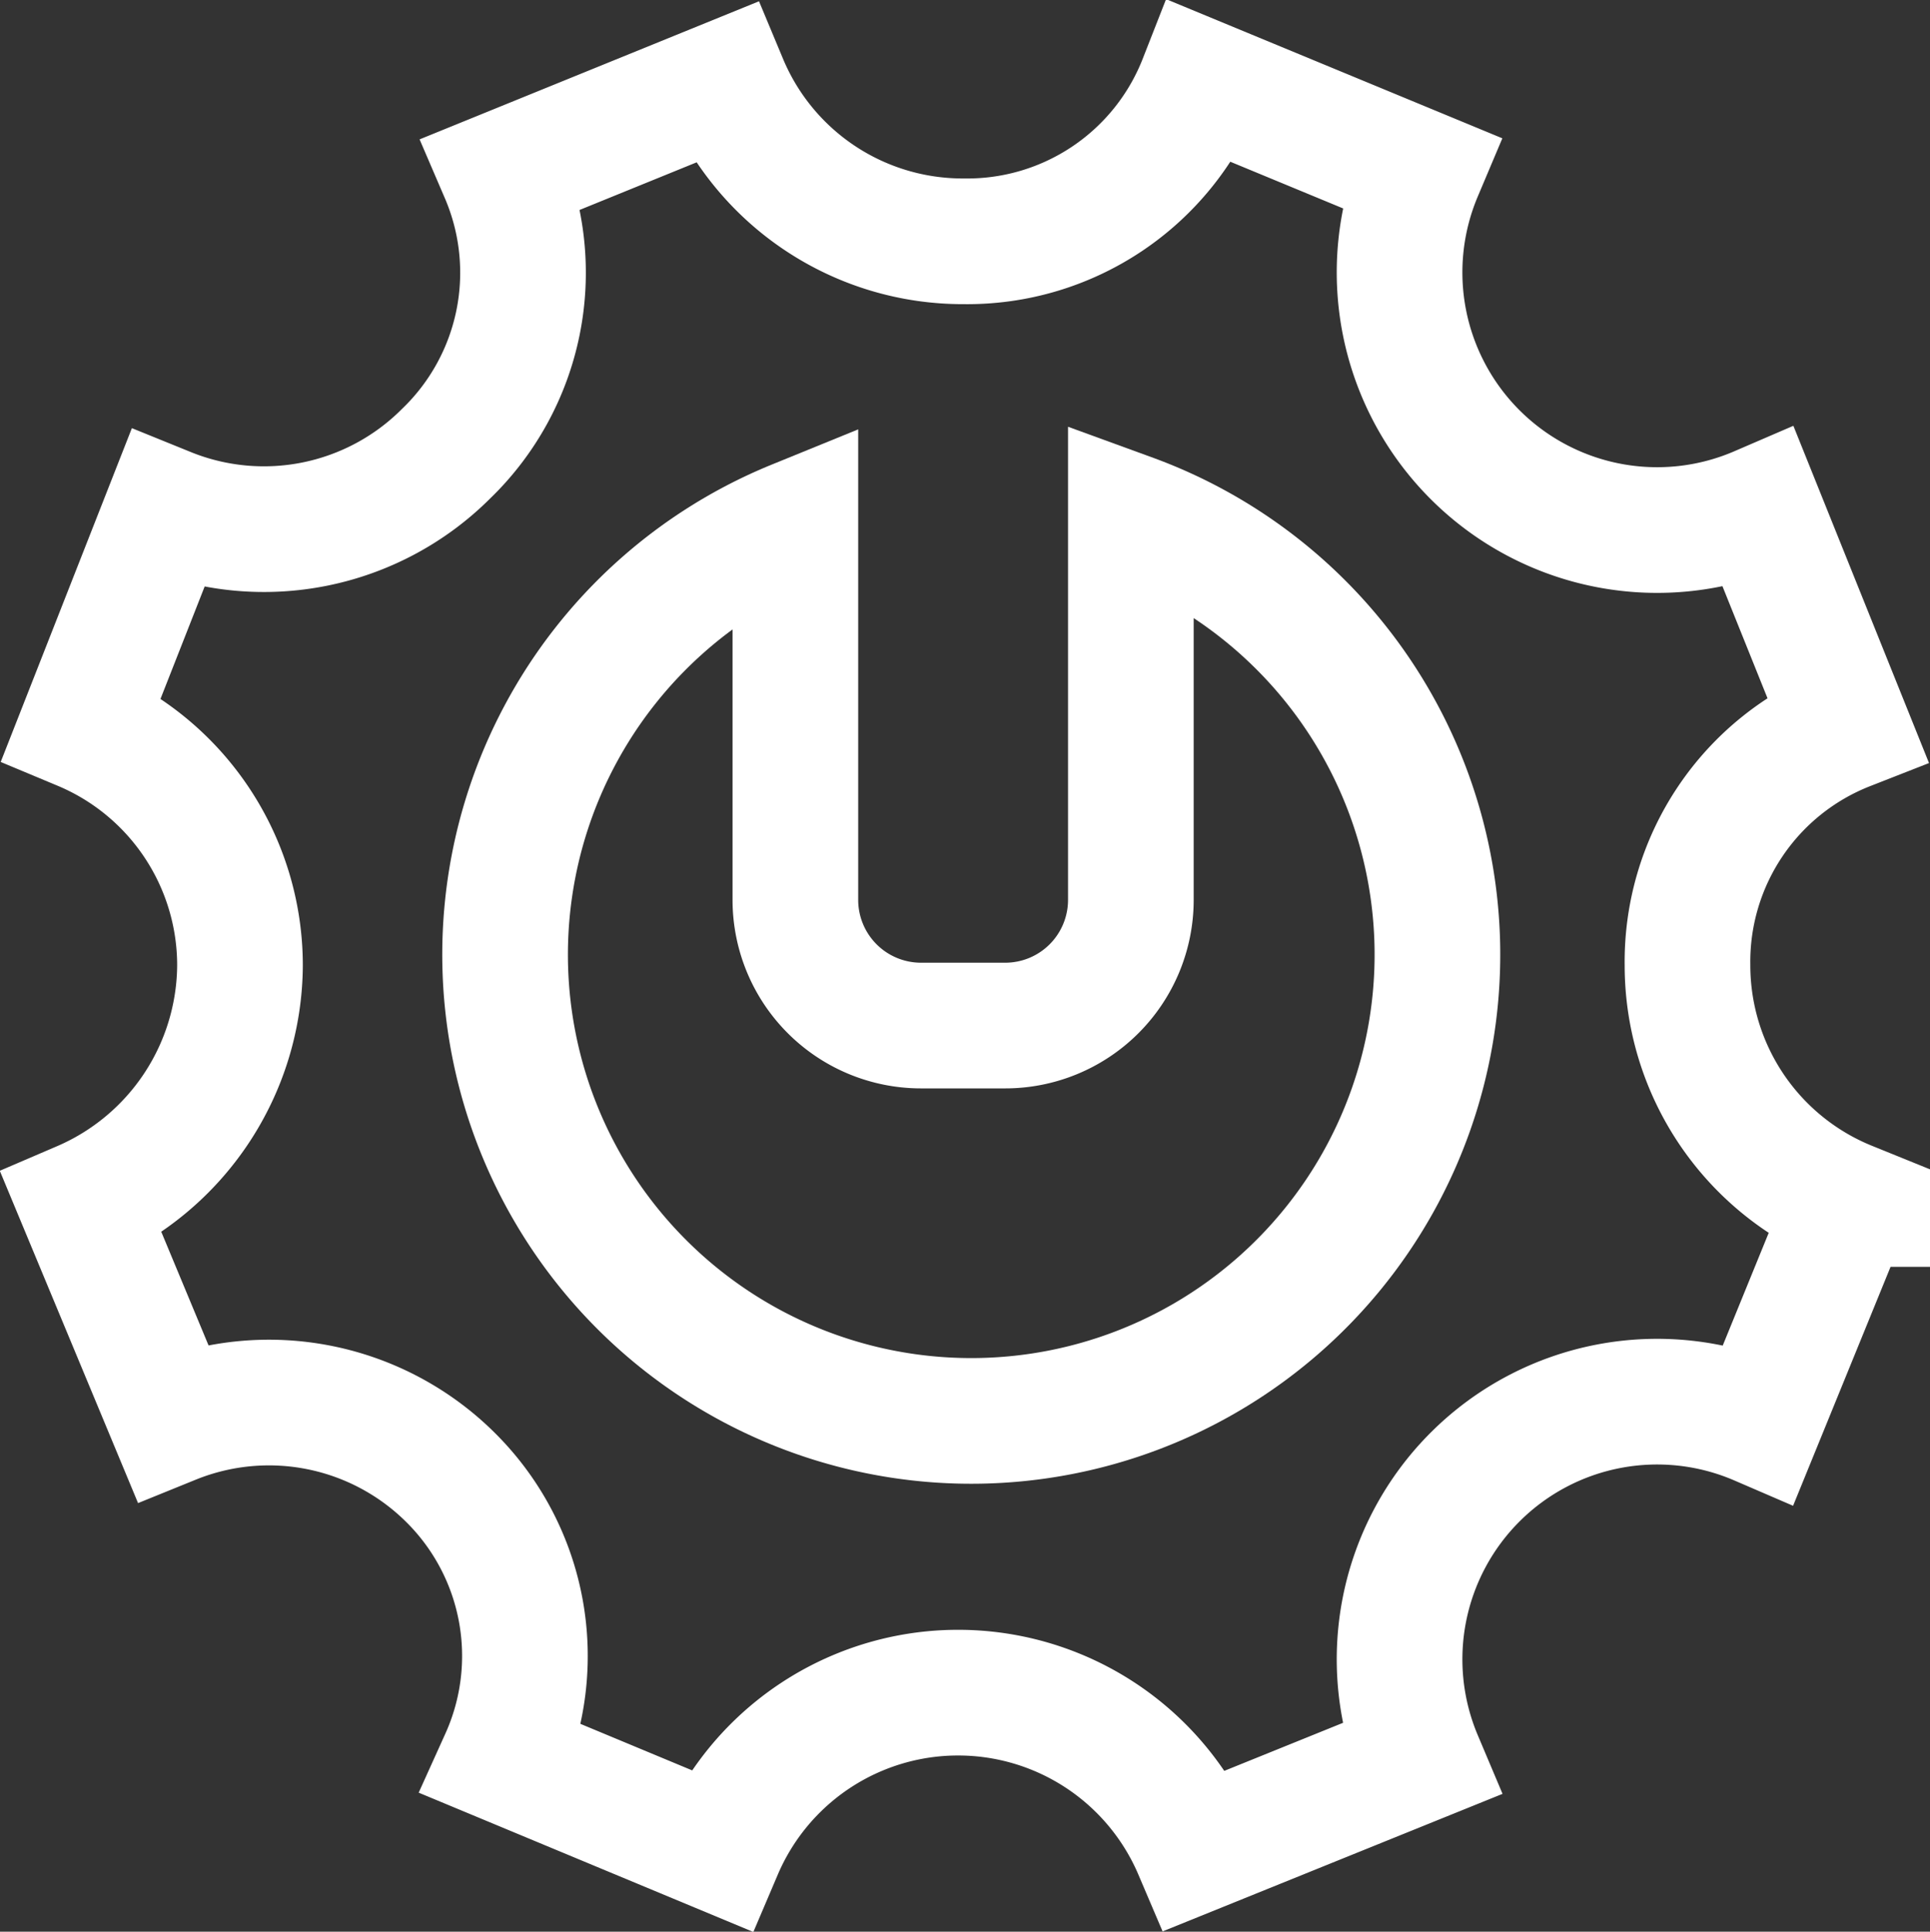 <svg xmlns="http://www.w3.org/2000/svg" viewBox="0 0 15.36 15.37"><rect x="0" y="0" width="15.36" height="15.37" fill="#333333" stroke="none"/><g id="a6163a45-04ee-456c-89f0-682845629b65" data-name="Layer 2"><g id="eca4ca8f-d26e-43cb-9da5-2f3c6a454927" data-name="Layer 1"><path d="M9,4.11V7.16a1,1,0,0,1-1,1H7.33a1,1,0,0,1-1-1v-3A3.71,3.71,0,1,0,9,4.11Z" fill="none" stroke="#fff" stroke-miterlimit="10"/><path d="M13.43,7.68A2,2,0,0,1,14.7,5.79L14,4.05A2.05,2.05,0,0,1,11.3,1.37L9.56.65A2,2,0,0,1,7.67,1.92,2.05,2.05,0,0,1,5.77.66L4,1.38a2,2,0,0,1-.45,2.23,2.05,2.05,0,0,1-2.22.45L.65,5.79A2.05,2.05,0,0,1,1.91,7.68,2.08,2.08,0,0,1,.65,9.58l.72,1.73a2.05,2.05,0,0,1,2.22.45A2,2,0,0,1,4,14l1.73.72a2.06,2.06,0,0,1,3.79,0L11.3,14A2.05,2.05,0,0,1,14,11.32l.71-1.74A2.05,2.05,0,0,1,13.43,7.68Z" fill="none" stroke="#fff" stroke-miterlimit="10"/></g></g></svg>